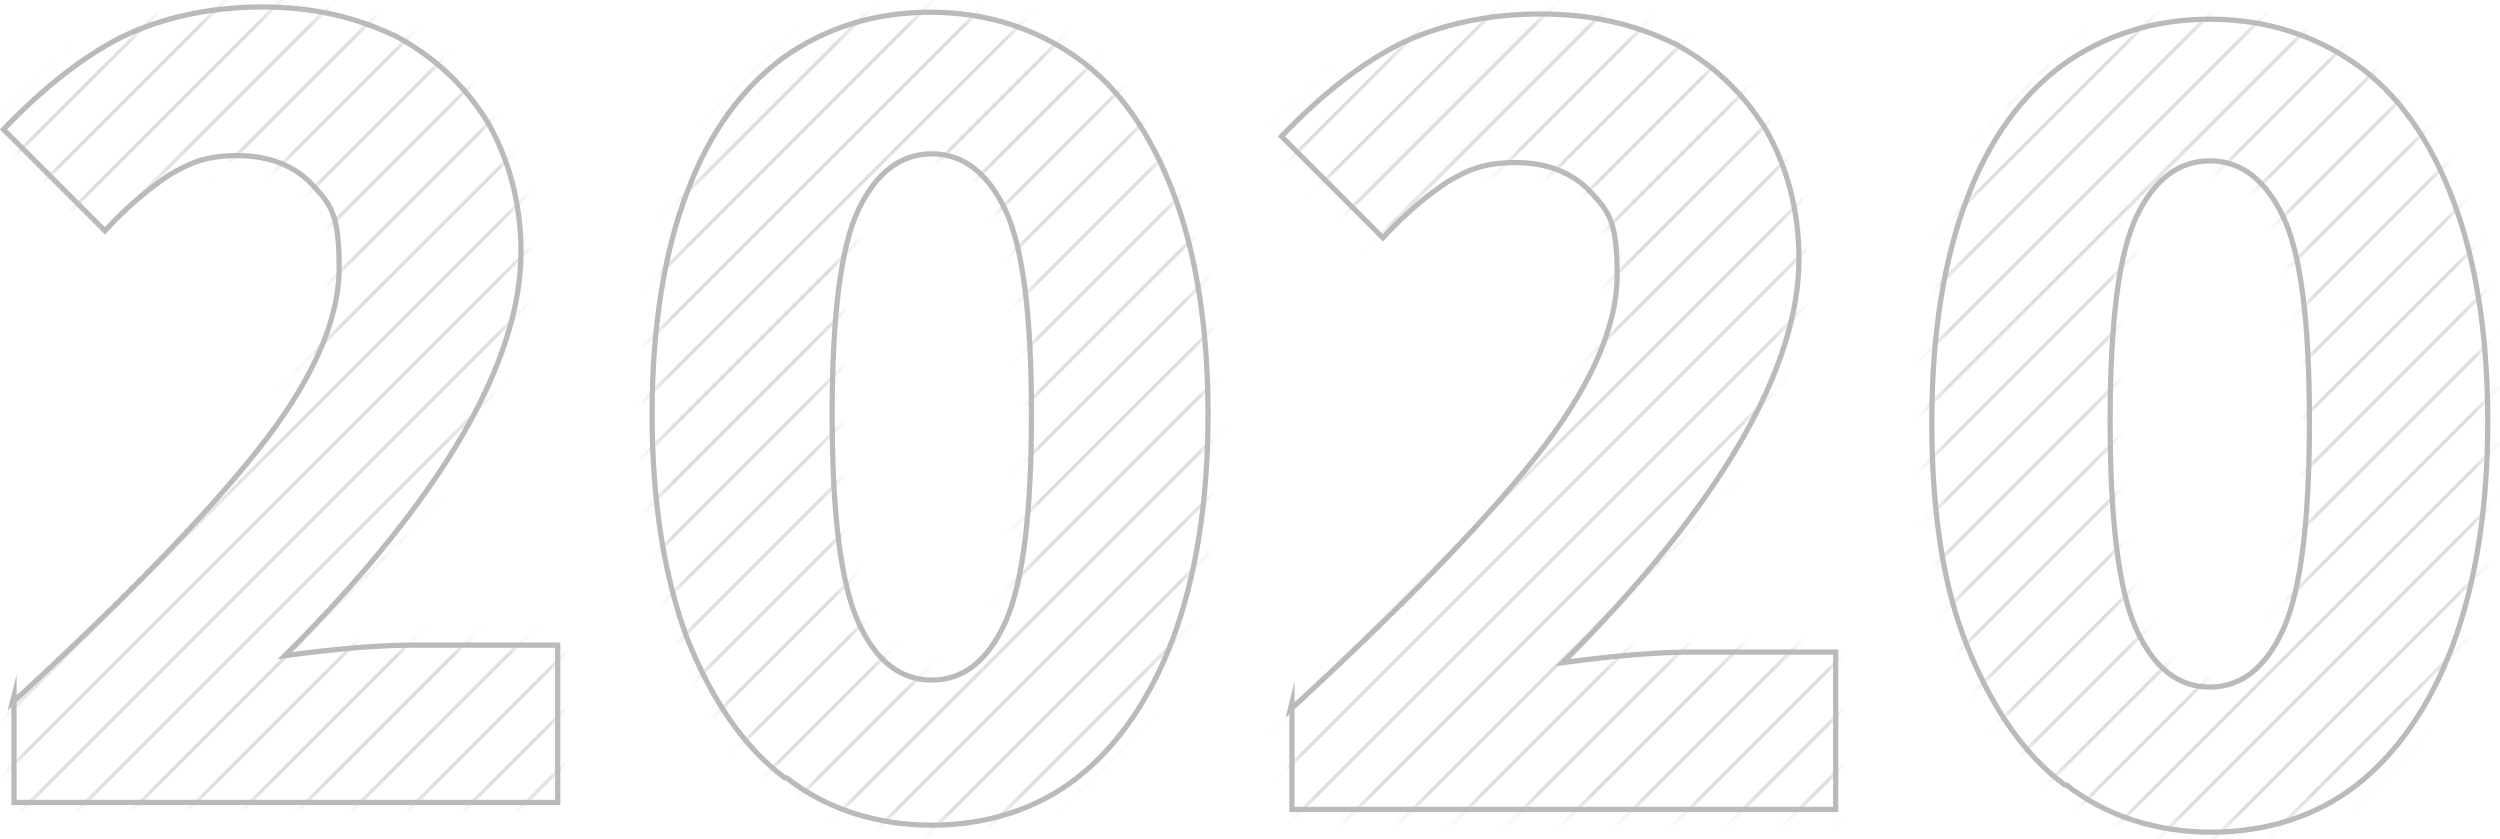 <svg width="143" height="48" viewBox="0 0 143 48" fill="none" xmlns="http://www.w3.org/2000/svg">
<g clip-path="url(#clip0_376_1801)">
<mask id="mask0_376_1801" style="mask-type:luminance" maskUnits="userSpaceOnUse" x="0" y="0" width="32" height="46">
<path d="M0.7 40.2C6.9 34.5 11.6 29.7 14.7 25.8C17.8 21.9 19.4 18.4 19.4 15.3C19.4 12.2 18.9 11.7 17.9 10.6C16.9 9.5 15.4 8.9 13.6 8.9C11.8 8.9 10.9 9.3 9.7 10C8.5 10.8 7.3 11.8 6 13.2L0.2 7.4C2.5 5 4.8 3.2 7 2.1C9.3 1 12 0.4 15 0.4C18 0.4 20.4 1 22.7 2.1C24.9 3.3 26.6 4.9 27.9 7C29.1 9.1 29.8 11.6 29.8 14.4C29.8 20.7 25.3 28.5 16.3 37.5C19.3 37.1 21.7 36.9 23.7 36.9H31.9V45.9H0.8V39.8L0.7 40.2Z" fill="white"/>
</mask>
<g mask="url(#mask0_376_1801)">
<path d="M-54.2 54.5L34.5 -34.2" stroke="#DDDDDD" stroke-width="0.2"/>
<path d="M-35.3 54.5L53.4 -34.2" stroke="#DDDDDD" stroke-width="0.2"/>
<path d="M-47.9 54.5L40.8 -34.2" stroke="#DDDDDD" stroke-width="0.2"/>
<path d="M-44.8 54.5L44 -34.2" stroke="#DDDDDD" stroke-width="0.2"/>
<path d="M-41.6 54.5L47.1 -34.2" stroke="#DDDDDD" stroke-width="0.2"/>
<path d="M-38.4 54.5L50.3 -34.2" stroke="#DDDDDD" stroke-width="0.2"/>
<path d="M-51.1 54.5L37.6 -34.2" stroke="#DDDDDD" stroke-width="0.2"/>
<path d="M-32.1 54.5L56.6 -34.2" stroke="#DDDDDD" stroke-width="0.2"/>
<path d="M-29 54.5L59.7 -34.2" stroke="#DDDDDD" stroke-width="0.2"/>
<path d="M-25.8 54.5L62.9 -34.2" stroke="#DDDDDD" stroke-width="0.2"/>
<path d="M-22.7 54.5L66 -34.2" stroke="#DDDDDD" stroke-width="0.2"/>
<path d="M-19.5 54.5L69.2 -34.2" stroke="#DDDDDD" stroke-width="0.2"/>
<path d="M-0.6 54.5L88.1 -34.2" stroke="#DDDDDD" stroke-width="0.2"/>
<path d="M-13.2 54.5L75.5 -34.2" stroke="#DDDDDD" stroke-width="0.2"/>
<path d="M-10 54.5L78.7 -34.2" stroke="#DDDDDD" stroke-width="0.2"/>
<path d="M-6.9 54.5L81.8 -34.2" stroke="#DDDDDD" stroke-width="0.2"/>
<path d="M-3.7 54.5L85 -34.2" stroke="#DDDDDD" stroke-width="0.2"/>
<path d="M-16.4 54.5L72.4 -34.2" stroke="#DDDDDD" stroke-width="0.2"/>
<path d="M2.6 54.5L91.3 -34.2" stroke="#DDDDDD" stroke-width="0.2"/>
<path d="M5.7 54.5L94.4 -34.2" stroke="#DDDDDD" stroke-width="0.2"/>
<path d="M8.9 54.5L97.6 -34.2" stroke="#DDDDDD" stroke-width="0.2"/>
<path d="M12 54.5L100.8 -34.2" stroke="#DDDDDD" stroke-width="0.2"/>
<path d="M15.2 54.5L103.9 -34.2" stroke="#DDDDDD" stroke-width="0.2"/>
<path d="M21.5 54.5L110.2 -34.2" stroke="#DDDDDD" stroke-width="0.2"/>
<path d="M24.7 54.5L113.4 -34.2" stroke="#DDDDDD" stroke-width="0.2"/>
<path d="M27.8 54.5L116.5 -34.2" stroke="#DDDDDD" stroke-width="0.2"/>
<path d="M31 54.5L119.7 -34.2" stroke="#DDDDDD" stroke-width="0.2"/>
<path d="M18.4 54.5L107.1 -34.2" stroke="#DDDDDD" stroke-width="0.2"/>
</g>
<path d="M0.7 40.2C6.9 34.5 11.6 29.7 14.7 25.8C17.8 21.9 19.4 18.4 19.4 15.3C19.4 12.2 18.9 11.7 17.9 10.6C16.9 9.5 15.4 8.9 13.6 8.9C11.8 8.9 10.9 9.3 9.7 10C8.5 10.8 7.3 11.8 6 13.2L0.2 7.4C2.5 5 4.8 3.2 7 2.1C9.3 1 12 0.4 15 0.4C18 0.4 20.4 1 22.7 2.1C24.9 3.3 26.6 4.9 27.9 7C29.1 9.1 29.8 11.6 29.8 14.4C29.8 20.7 25.3 28.5 16.3 37.5C19.3 37.1 21.7 36.9 23.7 36.9H31.9V45.9H0.8V39.8L0.7 40.2Z" stroke="#BBBABA" stroke-width="0.3" stroke-miterlimit="10"/>
<mask id="mask1_376_1801" style="mask-type:luminance" maskUnits="userSpaceOnUse" x="37" y="0" width="33" height="48">
<path d="M44.9 44.5C42.5 42.7 40.7 40 39.3 36.5C38 33 37.3 28.7 37.3 23.7C37.3 18.7 38 14.4 39.3 11C40.6 7.5 42.5 5 44.8 3.3C47.2 1.6 50 0.7 53.2 0.7C56.4 0.7 59.2 1.6 61.6 3.3C64 5 65.8 7.6 67.1 11C68.4 14.4 69.1 18.7 69.1 23.7C69.1 28.7 68.4 33 67.1 36.5C65.8 40 63.9 42.7 61.6 44.5C59.3 46.3 56.4 47.2 53.3 47.2C50.2 47.2 47.3 46.3 45 44.5H44.9ZM57.5 35.6C58.5 33.4 59 29.4 59 23.7C59 18 58.5 14.1 57.5 12C56.5 9.9 55.1 8.8 53.3 8.8C51.5 8.8 50.1 9.9 49.1 12C48.1 14.1 47.6 18 47.6 23.7C47.6 29.4 48.1 33.4 49.1 35.6C50.1 37.8 51.5 38.9 53.3 38.9C55.1 38.9 56.5 37.8 57.5 35.6Z" fill="white"/>
</mask>
<g mask="url(#mask1_376_1801)">
<path d="M-49.6 62L39.1 -26.7" stroke="#DDDDDD" stroke-width="0.2"/>
<path d="M-46.4 62L42.3 -26.7" stroke="#DDDDDD" stroke-width="0.2"/>
<path d="M-43.3 62L45.4 -26.7" stroke="#DDDDDD" stroke-width="0.2"/>
<path d="M-24.3 62L64.4 -26.7" stroke="#DDDDDD" stroke-width="0.2"/>
<path d="M-37 62L51.7 -26.7" stroke="#DDDDDD" stroke-width="0.2"/>
<path d="M-33.8 62L54.9 -26.7" stroke="#DDDDDD" stroke-width="0.2"/>
<path d="M-30.7 62L58.1 -26.7" stroke="#DDDDDD" stroke-width="0.2"/>
<path d="M-27.5 62L61.2 -26.7" stroke="#DDDDDD" stroke-width="0.2"/>
<path d="M-40.1 62L48.6 -26.7" stroke="#DDDDDD" stroke-width="0.2"/>
<path d="M-21.2 62L67.5 -26.7" stroke="#DDDDDD" stroke-width="0.2"/>
<path d="M-18 62L70.7 -26.7" stroke="#DDDDDD" stroke-width="0.2"/>
<path d="M-14.9 62L73.8 -26.7" stroke="#DDDDDD" stroke-width="0.2"/>
<path d="M-11.7 62L77 -26.7" stroke="#DDDDDD" stroke-width="0.2"/>
<path d="M-8.6 62L80.1 -26.7" stroke="#DDDDDD" stroke-width="0.2"/>
<path d="M10.4 62L99.1 -26.7" stroke="#DDDDDD" stroke-width="0.2"/>
<path d="M-2.3 62L86.5 -26.7" stroke="#DDDDDD" stroke-width="0.2"/>
<path d="M0.9 62L89.6 -26.7" stroke="#DDDDDD" stroke-width="0.2"/>
<path d="M4.1 62L92.8 -26.7" stroke="#DDDDDD" stroke-width="0.2"/>
<path d="M7.2 62L95.9 -26.7" stroke="#DDDDDD" stroke-width="0.2"/>
<path d="M-5.4 62L83.3 -26.7" stroke="#DDDDDD" stroke-width="0.2"/>
<path d="M13.5 62L102.2 -26.7" stroke="#DDDDDD" stroke-width="0.2"/>
<path d="M16.7 62L105.4 -26.7" stroke="#DDDDDD" stroke-width="0.2"/>
<path d="M19.8 62L108.6 -26.7" stroke="#DDDDDD" stroke-width="0.2"/>
<path d="M23 62L111.7 -26.7" stroke="#DDDDDD" stroke-width="0.2"/>
<path d="M26.1 62L114.9 -26.7" stroke="#DDDDDD" stroke-width="0.2"/>
<path d="M45.1 62L133.8 -26.7" stroke="#DDDDDD" stroke-width="0.2"/>
<path d="M32.5 62L121.2 -26.7" stroke="#DDDDDD" stroke-width="0.2"/>
<path d="M35.6 62L124.3 -26.7" stroke="#DDDDDD" stroke-width="0.2"/>
<path d="M38.8 62L127.5 -26.7" stroke="#DDDDDD" stroke-width="0.2"/>
<path d="M41.9 62L130.6 -26.7" stroke="#DDDDDD" stroke-width="0.2"/>
<path d="M29.3 62L118 -26.7" stroke="#DDDDDD" stroke-width="0.2"/>
<path d="M48.2 62L137 -26.7" stroke="#DDDDDD" stroke-width="0.2"/>
<path d="M51.4 62L140.1 -26.7" stroke="#DDDDDD" stroke-width="0.2"/>
<path d="M54.6 62L143.3 -26.7" stroke="#DDDDDD" stroke-width="0.2"/>
<path d="M57.7 62L146.4 -26.7" stroke="#DDDDDD" stroke-width="0.2"/>
<path d="M60.9 62L149.6 -26.7" stroke="#DDDDDD" stroke-width="0.2"/>
<path d="M64 62L152.7 -26.7" stroke="#DDDDDD" stroke-width="0.2"/>
<path d="M67.2 62L155.9 -26.7" stroke="#DDDDDD" stroke-width="0.2"/>
</g>
<path d="M44.9 44.5C42.5 42.7 40.7 40 39.3 36.5C38 33 37.3 28.7 37.3 23.7C37.3 18.7 38 14.4 39.3 11C40.6 7.5 42.5 5 44.8 3.3C47.2 1.6 50 0.7 53.2 0.7C56.4 0.7 59.2 1.6 61.6 3.3C64 5 65.8 7.6 67.1 11C68.4 14.4 69.1 18.7 69.1 23.7C69.1 28.7 68.4 33 67.1 36.5C65.8 40 63.9 42.7 61.6 44.5C59.3 46.3 56.4 47.2 53.3 47.2C50.2 47.2 47.3 46.3 45 44.5H44.9ZM57.5 35.6C58.5 33.4 59 29.4 59 23.7C59 18 58.5 14.1 57.5 12C56.5 9.9 55.1 8.8 53.3 8.8C51.5 8.8 50.1 9.9 49.1 12C48.1 14.1 47.6 18 47.6 23.7C47.6 29.4 48.1 33.4 49.1 35.6C50.1 37.8 51.5 38.9 53.3 38.9C55.1 38.9 56.5 37.8 57.5 35.6Z" stroke="#BBBABA" stroke-width="0.3" stroke-miterlimit="10"/>
<mask id="mask2_376_1801" style="mask-type:luminance" maskUnits="userSpaceOnUse" x="73" y="0" width="32" height="47">
<path d="M73.8 40.6C80 34.9 84.7 30.1 87.8 26.2C90.9 22.3 92.5 18.8 92.5 15.7C92.5 12.6 92 12.1 91 11C90 9.9 88.5 9.3 86.7 9.3C84.9 9.3 84 9.7 82.8 10.4C81.6 11.2 80.4 12.2 79.1 13.6L73.3 7.8C75.6 5.4 77.9 3.6 80.1 2.5C82.4 1.4 85.1 0.8 88.1 0.8C91.1 0.8 93.5 1.4 95.8 2.5C98 3.7 99.7 5.3 101 7.4C102.2 9.5 102.9 12 102.9 14.8C102.9 21.1 98.4 28.9 89.4 37.9C92.4 37.5 94.8 37.3 96.8 37.3H105V46.3H73.9V40.2L73.8 40.6Z" fill="white"/>
</mask>
<g mask="url(#mask2_376_1801)">
<path d="M1.1 59.7L89.8 -29" stroke="#DDDDDD" stroke-width="0.2"/>
<path d="M20 59.7L108.8 -29" stroke="#DDDDDD" stroke-width="0.2"/>
<path d="M7.4 59.7L96.1 -29" stroke="#DDDDDD" stroke-width="0.2"/>
<path d="M10.6 59.7L99.3 -29" stroke="#DDDDDD" stroke-width="0.2"/>
<path d="M13.7 59.7L102.4 -29" stroke="#DDDDDD" stroke-width="0.2"/>
<path d="M16.9 59.7L105.6 -29" stroke="#DDDDDD" stroke-width="0.2"/>
<path d="M4.3 59.7L93 -29" stroke="#DDDDDD" stroke-width="0.2"/>
<path d="M23.2 59.7L111.9 -29" stroke="#DDDDDD" stroke-width="0.2"/>
<path d="M26.4 59.7L115.1 -29" stroke="#DDDDDD" stroke-width="0.2"/>
<path d="M29.5 59.7L118.2 -29" stroke="#DDDDDD" stroke-width="0.2"/>
<path d="M32.7 59.7L121.4 -29" stroke="#DDDDDD" stroke-width="0.2"/>
<path d="M35.8 59.7L124.5 -29" stroke="#DDDDDD" stroke-width="0.2"/>
<path d="M54.8 59.7L143.5 -29" stroke="#DDDDDD" stroke-width="0.2"/>
<path d="M42.1 59.7L130.8 -29" stroke="#DDDDDD" stroke-width="0.2"/>
<path d="M45.3 59.7L134 -29" stroke="#DDDDDD" stroke-width="0.2"/>
<path d="M48.4 59.7L137.2 -29" stroke="#DDDDDD" stroke-width="0.2"/>
<path d="M51.6 59.7L140.3 -29" stroke="#DDDDDD" stroke-width="0.2"/>
<path d="M39 59.7L127.7 -29" stroke="#DDDDDD" stroke-width="0.2"/>
<path d="M57.9 59.7L146.6 -29" stroke="#DDDDDD" stroke-width="0.2"/>
<path d="M61.1 59.7L149.8 -29" stroke="#DDDDDD" stroke-width="0.2"/>
<path d="M64.2 59.7L152.9 -29" stroke="#DDDDDD" stroke-width="0.2"/>
<path d="M67.4 59.7L156.1 -29" stroke="#DDDDDD" stroke-width="0.2"/>
<path d="M70.5 59.7L159.2 -29" stroke="#DDDDDD" stroke-width="0.2"/>
<path d="M89.5 59.7L178.2 -29" stroke="#DDDDDD" stroke-width="0.2"/>
<path d="M76.8 59.7L165.6 -29" stroke="#DDDDDD" stroke-width="0.2"/>
<path d="M80 59.7L168.7 -29" stroke="#DDDDDD" stroke-width="0.2"/>
<path d="M83.2 59.7L171.9 -29" stroke="#DDDDDD" stroke-width="0.2"/>
<path d="M86.3 59.7L175 -29" stroke="#DDDDDD" stroke-width="0.2"/>
<path d="M73.7 59.7L162.4 -29" stroke="#DDDDDD" stroke-width="0.2"/>
<path d="M92.6 59.7L181.3 -29" stroke="#DDDDDD" stroke-width="0.2"/>
<path d="M95.8 59.7L184.5 -29" stroke="#DDDDDD" stroke-width="0.2"/>
<path d="M98.9 59.7L187.7 -29" stroke="#DDDDDD" stroke-width="0.2"/>
<path d="M102.1 59.7L190.8 -29" stroke="#DDDDDD" stroke-width="0.2"/>
</g>
<path d="M73.8 40.6C80 34.9 84.7 30.1 87.8 26.2C90.9 22.3 92.5 18.8 92.5 15.7C92.5 12.6 92 12.1 91 11C90 9.9 88.5 9.3 86.7 9.3C84.9 9.3 84 9.7 82.8 10.4C81.6 11.2 80.4 12.2 79.1 13.6L73.3 7.8C75.6 5.4 77.9 3.6 80.1 2.5C82.4 1.4 85.1 0.8 88.1 0.8C91.1 0.8 93.5 1.4 95.8 2.5C98 3.7 99.7 5.3 101 7.4C102.2 9.5 102.9 12 102.9 14.8C102.9 21.1 98.4 28.9 89.4 37.9C92.4 37.5 94.8 37.3 96.8 37.3H105V46.3H73.9V40.2L73.8 40.6Z" stroke="#BBBABA" stroke-width="0.3" stroke-miterlimit="10"/>
<mask id="mask3_376_1801" style="mask-type:luminance" maskUnits="userSpaceOnUse" x="110" y="1" width="33" height="47">
<path d="M118.1 44.9C115.7 43.1 113.9 40.4 112.5 36.9C111.1 33.4 110.5 29.1 110.5 24.1C110.5 19.1 111.2 14.8 112.5 11.4C113.8 7.9 115.7 5.4 118 3.7C120.4 2 123.2 1.1 126.4 1.1C129.6 1.1 132.4 2 134.8 3.7C137.2 5.4 139 8 140.3 11.4C141.6 14.8 142.3 19.1 142.3 24.1C142.3 29.1 141.6 33.4 140.3 36.9C139 40.4 137.1 43.1 134.8 44.9C132.5 46.7 129.6 47.6 126.5 47.6C123.4 47.6 120.5 46.7 118.2 44.9H118.1ZM130.6 36C131.6 33.8 132.1 29.8 132.1 24.1C132.1 18.4 131.6 14.5 130.6 12.4C129.6 10.3 128.2 9.2 126.4 9.2C124.6 9.2 123.2 10.3 122.2 12.4C121.2 14.5 120.7 18.4 120.7 24.1C120.7 29.8 121.2 33.8 122.2 36C123.2 38.2 124.6 39.3 126.4 39.3C128.2 39.3 129.6 38.2 130.6 36Z" fill="white"/>
</mask>
<g mask="url(#mask3_376_1801)">
<path d="M25.4 82.9L114.1 -5.8" stroke="#DDDDDD" stroke-width="0.2"/>
<path d="M44.3 82.9L133 -5.8" stroke="#DDDDDD" stroke-width="0.2"/>
<path d="M31.7 82.9L120.4 -5.8" stroke="#DDDDDD" stroke-width="0.2"/>
<path d="M34.9 82.9L123.6 -5.8" stroke="#DDDDDD" stroke-width="0.2"/>
<path d="M38 82.9L126.7 -5.8" stroke="#DDDDDD" stroke-width="0.2"/>
<path d="M41.2 82.9L129.9 -5.8" stroke="#DDDDDD" stroke-width="0.2"/>
<path d="M28.6 82.9L117.3 -5.8" stroke="#DDDDDD" stroke-width="0.2"/>
<path d="M47.5 82.9L136.2 -5.8" stroke="#DDDDDD" stroke-width="0.2"/>
<path d="M50.6 82.9L139.4 -5.8" stroke="#DDDDDD" stroke-width="0.2"/>
<path d="M53.8 82.9L142.5 -5.8" stroke="#DDDDDD" stroke-width="0.2"/>
<path d="M57 82.9L145.7 -5.8" stroke="#DDDDDD" stroke-width="0.2"/>
<path d="M60.1 82.9L148.8 -5.8" stroke="#DDDDDD" stroke-width="0.2"/>
<path d="M79 82.9L167.8 -5.8" stroke="#DDDDDD" stroke-width="0.2"/>
<path d="M66.4 82.9L155.1 -5.8" stroke="#DDDDDD" stroke-width="0.2"/>
<path d="M69.6 82.9L158.3 -5.8" stroke="#DDDDDD" stroke-width="0.2"/>
<path d="M72.7 82.9L161.5 -5.8" stroke="#DDDDDD" stroke-width="0.2"/>
<path d="M75.9 82.9L164.6 -5.8" stroke="#DDDDDD" stroke-width="0.2"/>
<path d="M63.3 82.9L152 -5.8" stroke="#DDDDDD" stroke-width="0.2"/>
<path d="M82.2 82.9L170.9 -5.8" stroke="#DDDDDD" stroke-width="0.2"/>
<path d="M85.4 82.9L174.1 -5.8" stroke="#DDDDDD" stroke-width="0.2"/>
<path d="M88.5 82.9L177.2 -5.8" stroke="#DDDDDD" stroke-width="0.2"/>
<path d="M91.7 82.9L180.4 -5.8" stroke="#DDDDDD" stroke-width="0.2"/>
<path d="M94.8 82.9L183.5 -5.8" stroke="#DDDDDD" stroke-width="0.2"/>
<path d="M113.8 82.9L202.5 -5.8" stroke="#DDDDDD" stroke-width="0.2"/>
<path d="M101.1 82.9L189.9 -5.8" stroke="#DDDDDD" stroke-width="0.2"/>
<path d="M104.3 82.9L193 -5.8" stroke="#DDDDDD" stroke-width="0.2"/>
<path d="M107.5 82.9L196.2 -5.8" stroke="#DDDDDD" stroke-width="0.2"/>
<path d="M110.6 82.9L199.3 -5.8" stroke="#DDDDDD" stroke-width="0.2"/>
<path d="M98 82.9L186.7 -5.8" stroke="#DDDDDD" stroke-width="0.2"/>
<path d="M116.9 82.9L205.6 -5.8" stroke="#DDDDDD" stroke-width="0.2"/>
<path d="M120.1 82.9L208.8 -5.8" stroke="#DDDDDD" stroke-width="0.2"/>
<path d="M123.2 82.9L211.9 -5.8" stroke="#DDDDDD" stroke-width="0.2"/>
<path d="M126.4 82.9L215.1 -5.8" stroke="#DDDDDD" stroke-width="0.2"/>
<path d="M129.5 82.9L218.3 -5.8" stroke="#DDDDDD" stroke-width="0.2"/>
<path d="M135.9 82.9L224.6 -5.8" stroke="#DDDDDD" stroke-width="0.2"/>
<path d="M139 82.9L227.7 -5.8" stroke="#DDDDDD" stroke-width="0.2"/>
<path d="M142.2 82.9L230.9 -5.8" stroke="#DDDDDD" stroke-width="0.2"/>
<path d="M132.7 82.9L221.4 -5.8" stroke="#DDDDDD" stroke-width="0.2"/>
</g>
<path d="M118.1 44.9C115.7 43.1 113.9 40.4 112.5 36.9C111.1 33.4 110.5 29.1 110.5 24.1C110.5 19.1 111.2 14.8 112.5 11.4C113.8 7.9 115.7 5.4 118 3.7C120.4 2 123.2 1.1 126.4 1.1C129.6 1.1 132.4 2 134.8 3.7C137.2 5.4 139 8 140.3 11.4C141.6 14.8 142.3 19.1 142.3 24.1C142.3 29.1 141.6 33.4 140.3 36.9C139 40.4 137.1 43.1 134.8 44.9C132.5 46.7 129.6 47.6 126.5 47.6C123.4 47.6 120.5 46.7 118.2 44.9H118.1ZM130.6 36C131.6 33.8 132.1 29.8 132.1 24.1C132.1 18.4 131.6 14.5 130.6 12.4C129.6 10.3 128.2 9.2 126.4 9.2C124.6 9.2 123.2 10.3 122.2 12.4C121.2 14.5 120.7 18.4 120.7 24.1C120.7 29.8 121.2 33.8 122.2 36C123.2 38.2 124.6 39.3 126.4 39.3C128.2 39.3 129.6 38.2 130.6 36Z" stroke="#BBBABA" stroke-width="0.3" stroke-miterlimit="10"/>
</g>
<defs>
<clipPath id="clip0_376_1801">
<rect width="143" height="48" fill="white"/>
</clipPath>
</defs>
</svg>
